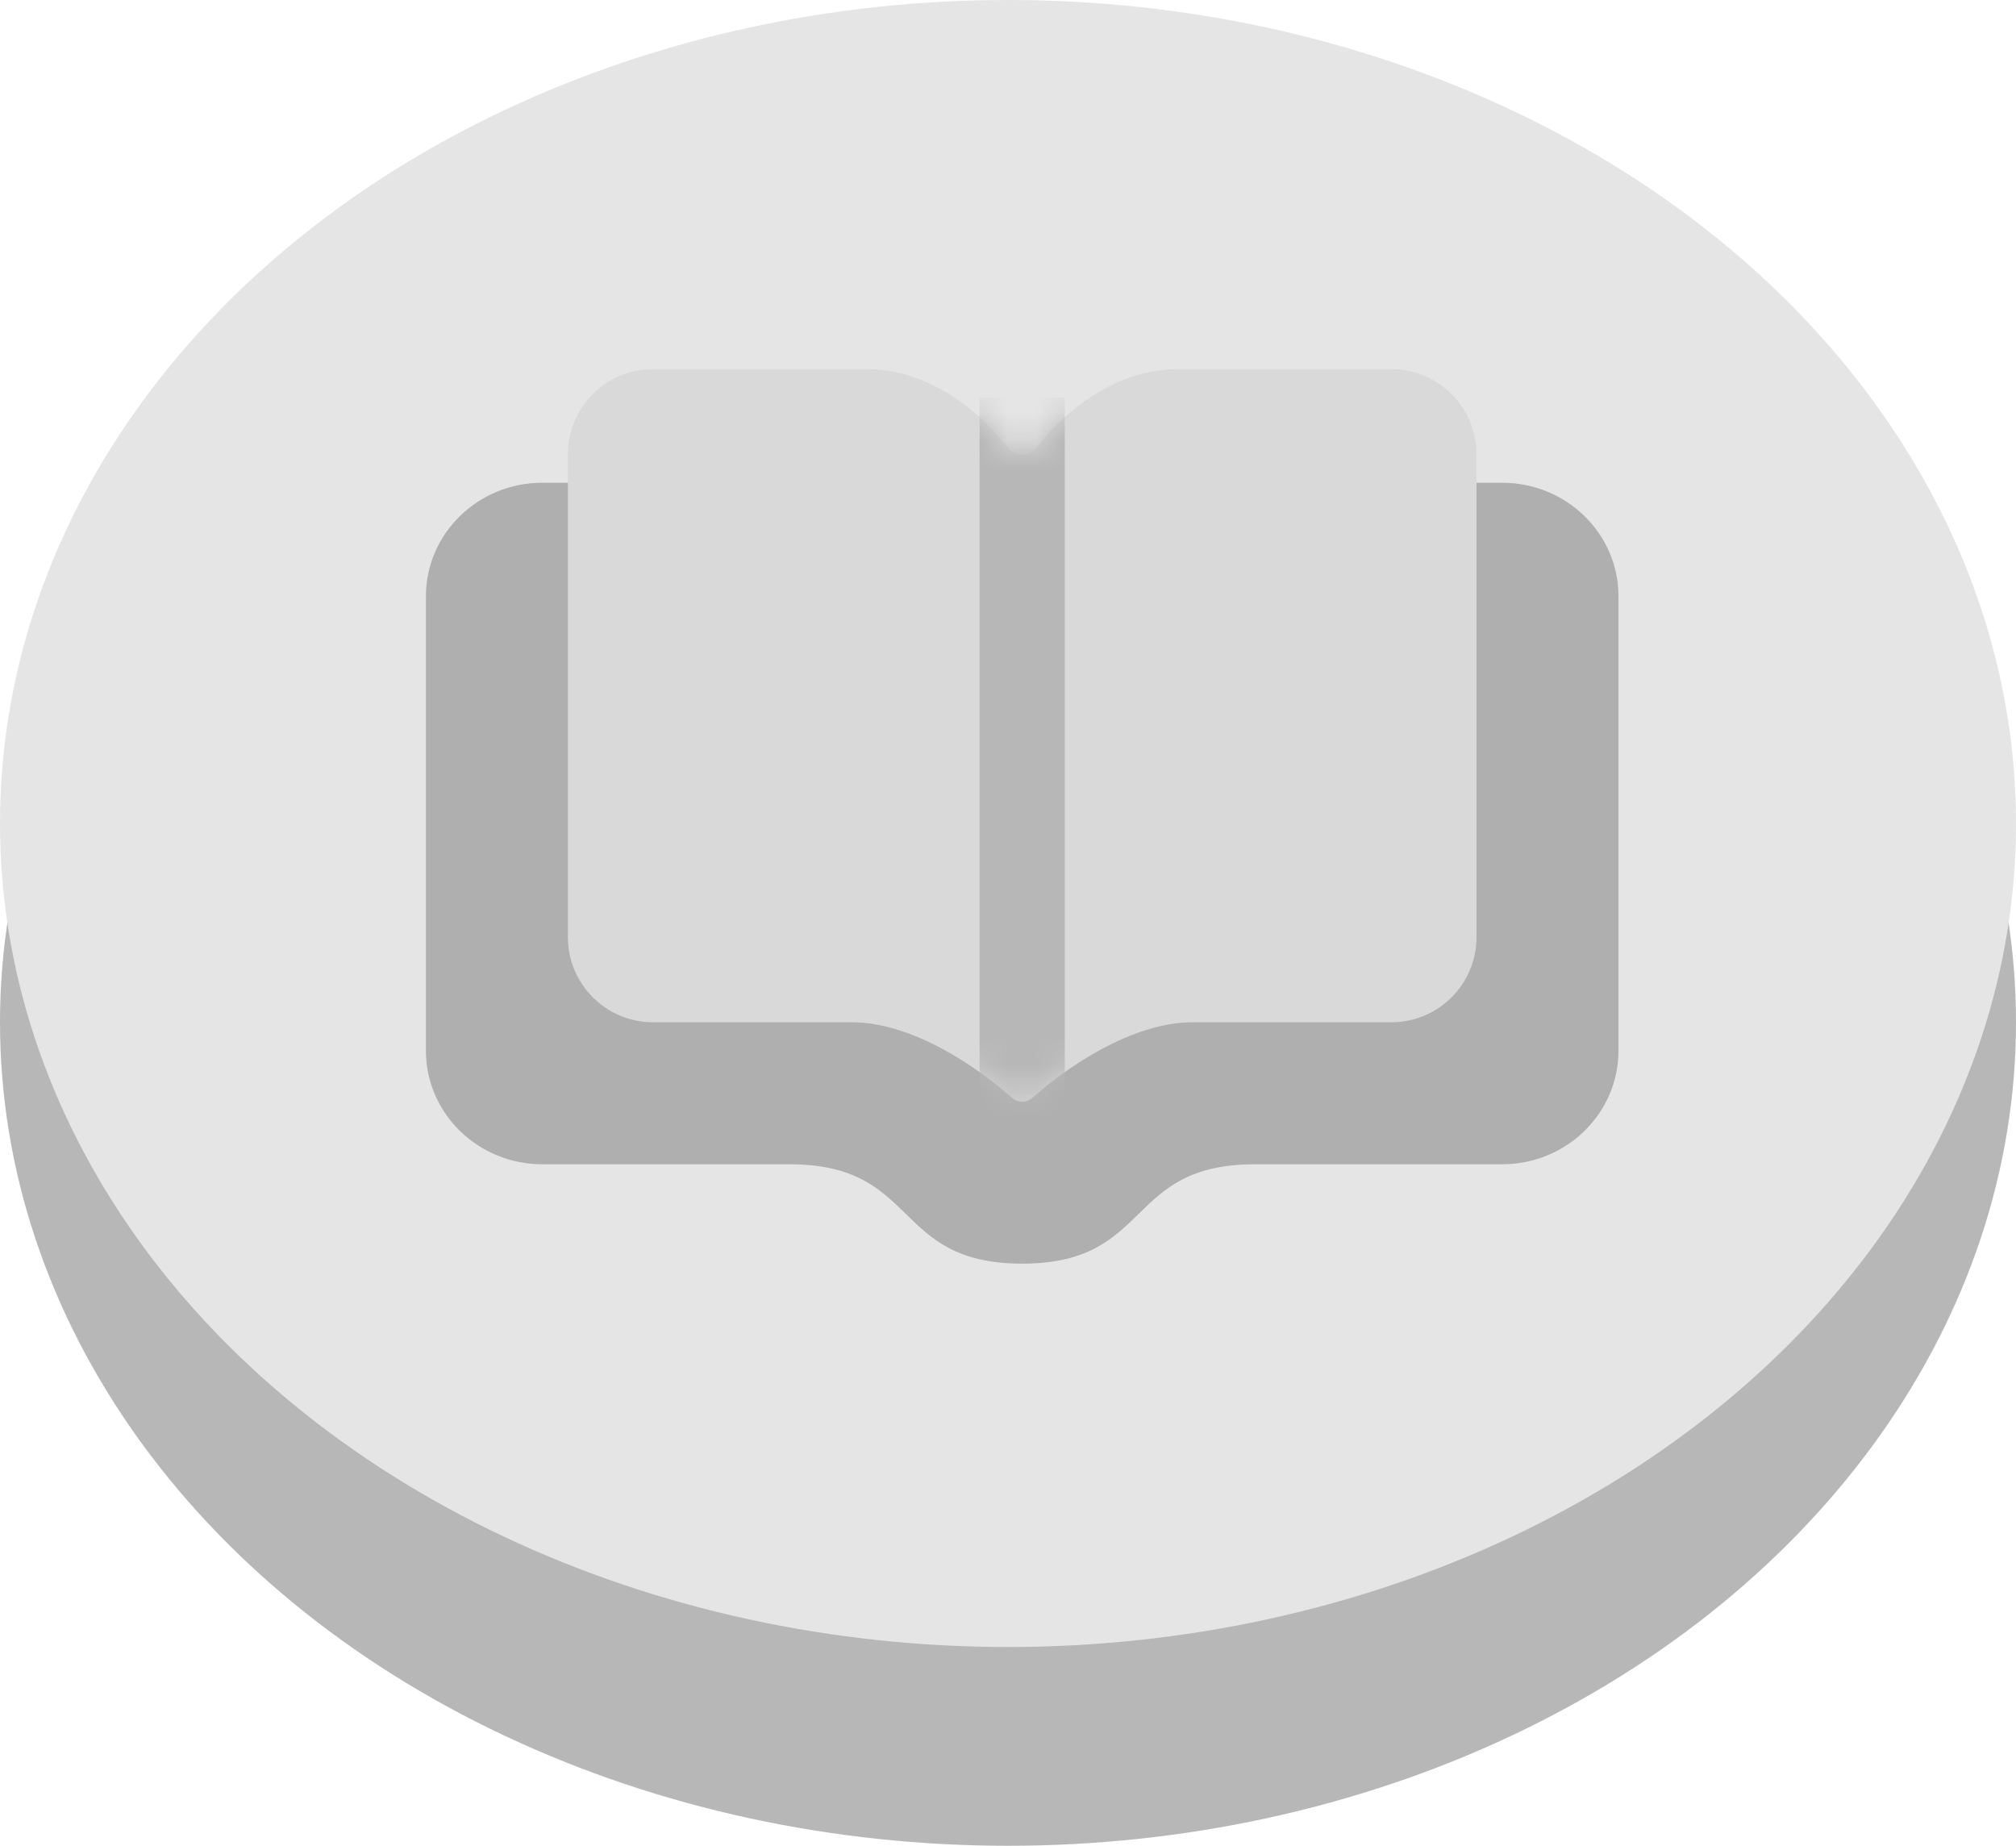 <svg width="71" height="65" viewBox="0 0 71 65" fill="none" xmlns="http://www.w3.org/2000/svg">
<ellipse cx="35.5" cy="36" rx="35.5" ry="29" fill="#B7B7B7"/>
<ellipse cx="35.5" cy="29" rx="35.5" ry="29" fill="#E5E5E5"/>
<path d="M15 37V21C15 18.791 16.834 17 19.098 17H52.902C55.166 17 57 18.791 57 21V37C57 39.209 55.166 41 52.903 41H44.195C39.585 41 40.61 44.5 36 44.5C31.39 44.5 32.415 41 27.805 41H19.097C16.834 41 15 39.209 15 37Z" fill="#AFAFAF"/>
<path d="M30.5 13C32.796 13 34.576 14.569 35.51 15.777C35.747 16.082 36.253 16.082 36.49 15.777C37.424 14.569 39.204 13 41.5 13H49.001C50.658 13 52 14.343 52 16V33C52 34.657 50.658 36 49.001 36H42C39.85 36 37.54 37.605 36.363 38.658C36.157 38.842 35.843 38.842 35.637 38.658C34.46 37.605 32.15 36 30 36H22.999C21.342 36 20 34.657 20 33V16C20 14.343 21.342 13 22.999 13H30.5Z" fill="#D9D9D9"/>
<mask id="mask0_9_721" style="mask-type:alpha" maskUnits="userSpaceOnUse" x="20" y="13" width="32" height="26">
<path d="M30.5 13C32.796 13 34.576 14.569 35.51 15.777C35.747 16.082 36.253 16.082 36.49 15.777C37.424 14.569 39.204 13 41.5 13H49.001C50.658 13 52 14.343 52 16V33C52 34.657 50.658 36 49.001 36H42C39.85 36 37.54 37.605 36.363 38.658C36.157 38.842 35.843 38.842 35.637 38.658C34.46 37.605 32.15 36 30 36H22.999C21.342 36 20 34.657 20 33V16C20 14.343 21.342 13 22.999 13H30.5Z" fill="#D9D9D9"/>
</mask>
<g mask="url(#mask0_9_721)">
<rect x="34.5" y="14" width="3" height="26" fill="#B7B7B7"/>
</g>
</svg>
